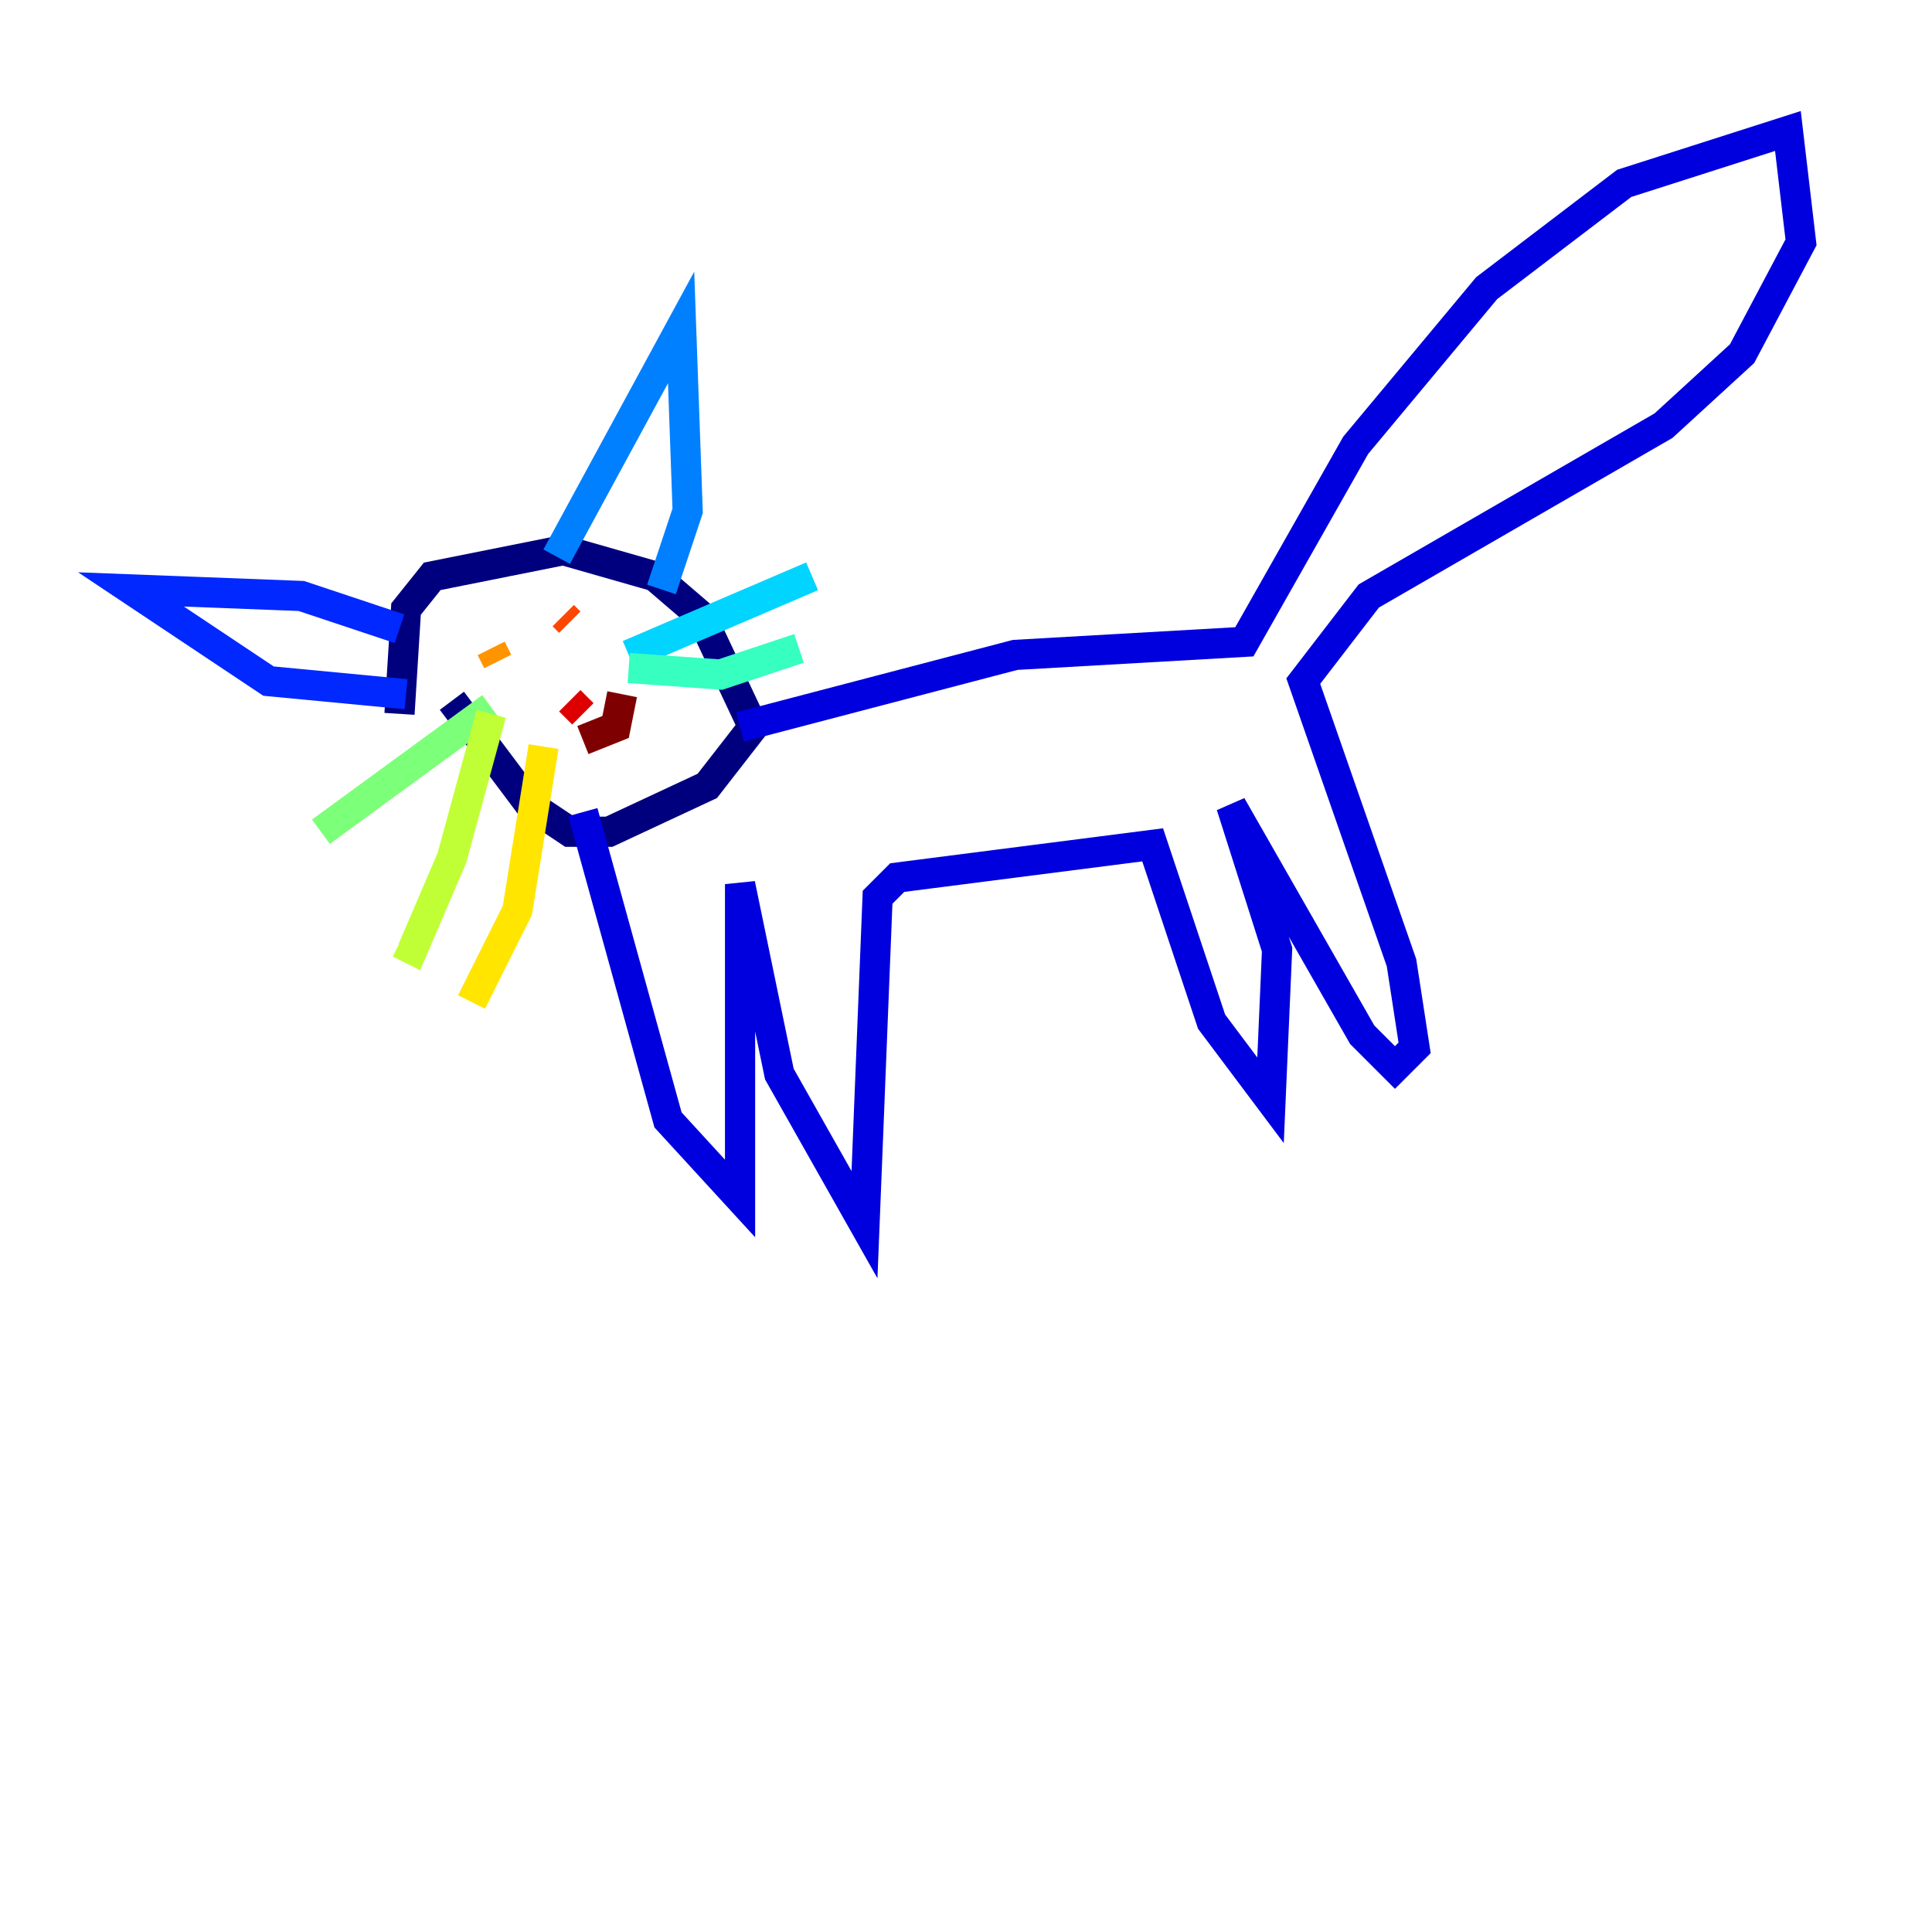 <?xml version="1.0" encoding="utf-8" ?>
<svg baseProfile="tiny" height="128" version="1.2" viewBox="0,0,128,128" width="128" xmlns="http://www.w3.org/2000/svg" xmlns:ev="http://www.w3.org/2001/xml-events" xmlns:xlink="http://www.w3.org/1999/xlink"><defs /><polyline fill="none" points="26.468,47.295 26.902,40.352 28.637,38.183 37.315,36.447 43.39,38.183 46.427,40.786 49.898,48.163 46.861,52.068 40.352,55.105 37.749,55.105 35.146,53.37 29.939,46.427" stroke="#00007f" stroke-width="2" /><polyline fill="none" points="49.031,48.163 67.254,43.39 82.441,42.522 89.817,29.505 98.495,19.091 107.607,12.149 118.454,8.678 119.322,16.054 115.417,23.43 110.21,28.203 90.685,39.485 86.346,45.125 92.854,63.783 93.722,69.424 92.42,70.725 90.251,68.556 81.573,53.37 84.61,62.915 84.176,72.895 80.271,67.688 76.366,55.973 59.444,58.142 58.142,59.444 57.275,81.139 51.634,71.159 49.031,58.576 49.031,79.403 44.258,74.197 38.617,53.803" stroke="#0000de" stroke-width="2" /><polyline fill="none" points="26.468,41.654 19.959,39.485 8.678,39.051 17.79,45.125 26.902,45.993" stroke="#0028ff" stroke-width="2" /><polyline fill="none" points="36.881,36.881 45.125,21.695 45.559,33.844 43.824,39.051" stroke="#0080ff" stroke-width="2" /><polyline fill="none" points="41.654,43.39 53.803,38.183" stroke="#00d4ff" stroke-width="2" /><polyline fill="none" points="41.654,44.258 47.729,44.691 52.936,42.956" stroke="#36ffc0" stroke-width="2" /><polyline fill="none" points="32.542,46.861 21.261,55.105" stroke="#7cff79" stroke-width="2" /><polyline fill="none" points="32.542,47.295 29.939,56.841 27.336,62.915 26.468,62.481" stroke="#c0ff36" stroke-width="2" /><polyline fill="none" points="36.014,49.464 34.278,60.312 31.241,66.386" stroke="#ffe500" stroke-width="2" /><polyline fill="none" points="32.542,42.956 32.976,43.824" stroke="#ff9400" stroke-width="2" /><polyline fill="none" points="37.315,40.786 37.749,41.22" stroke="#ff4600" stroke-width="2" /><polyline fill="none" points="37.749,46.427 38.617,47.295" stroke="#de0000" stroke-width="2" /><polyline fill="none" points="38.617,49.031 40.786,48.163 41.22,45.993" stroke="#7f0000" stroke-width="2" /></svg>